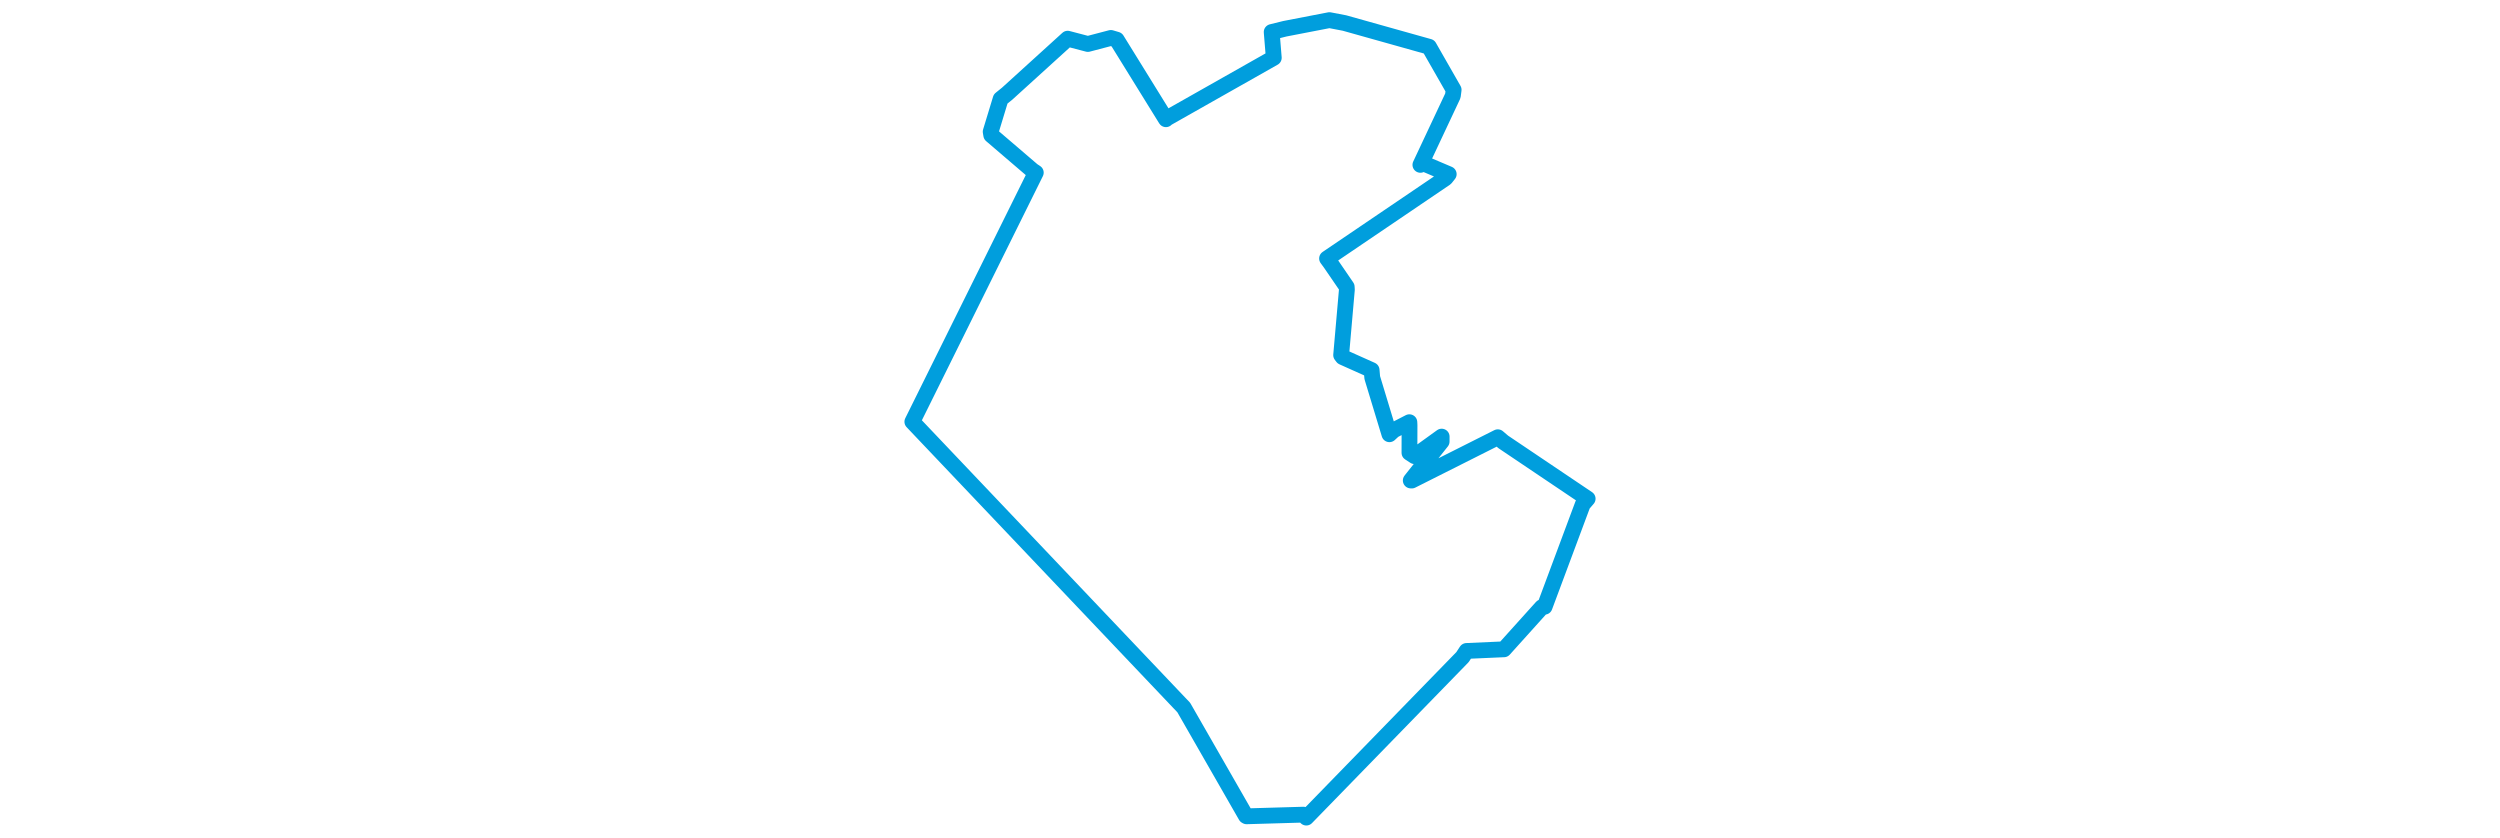 <svg viewBox="0 0 286.231 335.093" width="1000" xmlns="http://www.w3.org/2000/svg">
  <title>Osečná, okres Liberec, Liberecký kraj, Severovýchod, 46352, Česko</title>
  <desc>Geojson of Osečná, okres Liberec, Liberecký kraj, Severovýchod, 46352, Česko</desc>
  <polygon points="8.053,168.696 114.887,281.199 116.601,282.991 141.469,326.359 141.753,326.521 164.481,325.861 165.641,327.041 228.133,262.832 229.735,260.382 244.563,259.727 244.685,259.733 259.865,242.877 260.959,242.695 276.221,201.754 278.178,199.485 244.442,176.778 242.243,174.898 207.814,192.218 207.419,192.19 219.773,176.612 219.78,174.646 208.946,182.461 206.898,181.122 206.924,170.069 206.866,168.883 200.594,172.118 198.885,173.698 192.018,151.05 191.758,148.029 180.198,142.851 179.574,142.042 181.866,115.876 181.802,114.754 175.301,105.259 173.936,103.393 221.326,71.264 222.606,69.656 212.545,65.382 211.272,65.942 224.262,38.304 224.572,35.918 215.577,20.188 214.733,18.7 180.905,9.204 174.882,8.053 157.075,11.498 151.786,12.806 152.628,23.121 109.895,47.307 109.491,47.692 89.801,15.867 87.464,15.173 78.261,17.592 70.187,15.475 45.957,37.484 43.372,39.571 39.385,52.684 39.615,54.05 56.183,68.231 57.433,69.051 8.053,168.696" stroke="#009edd" stroke-width="6.321px" fill="none" stroke-linejoin="round" vector-effect="non-scaling-stroke"></polygon>
</svg>